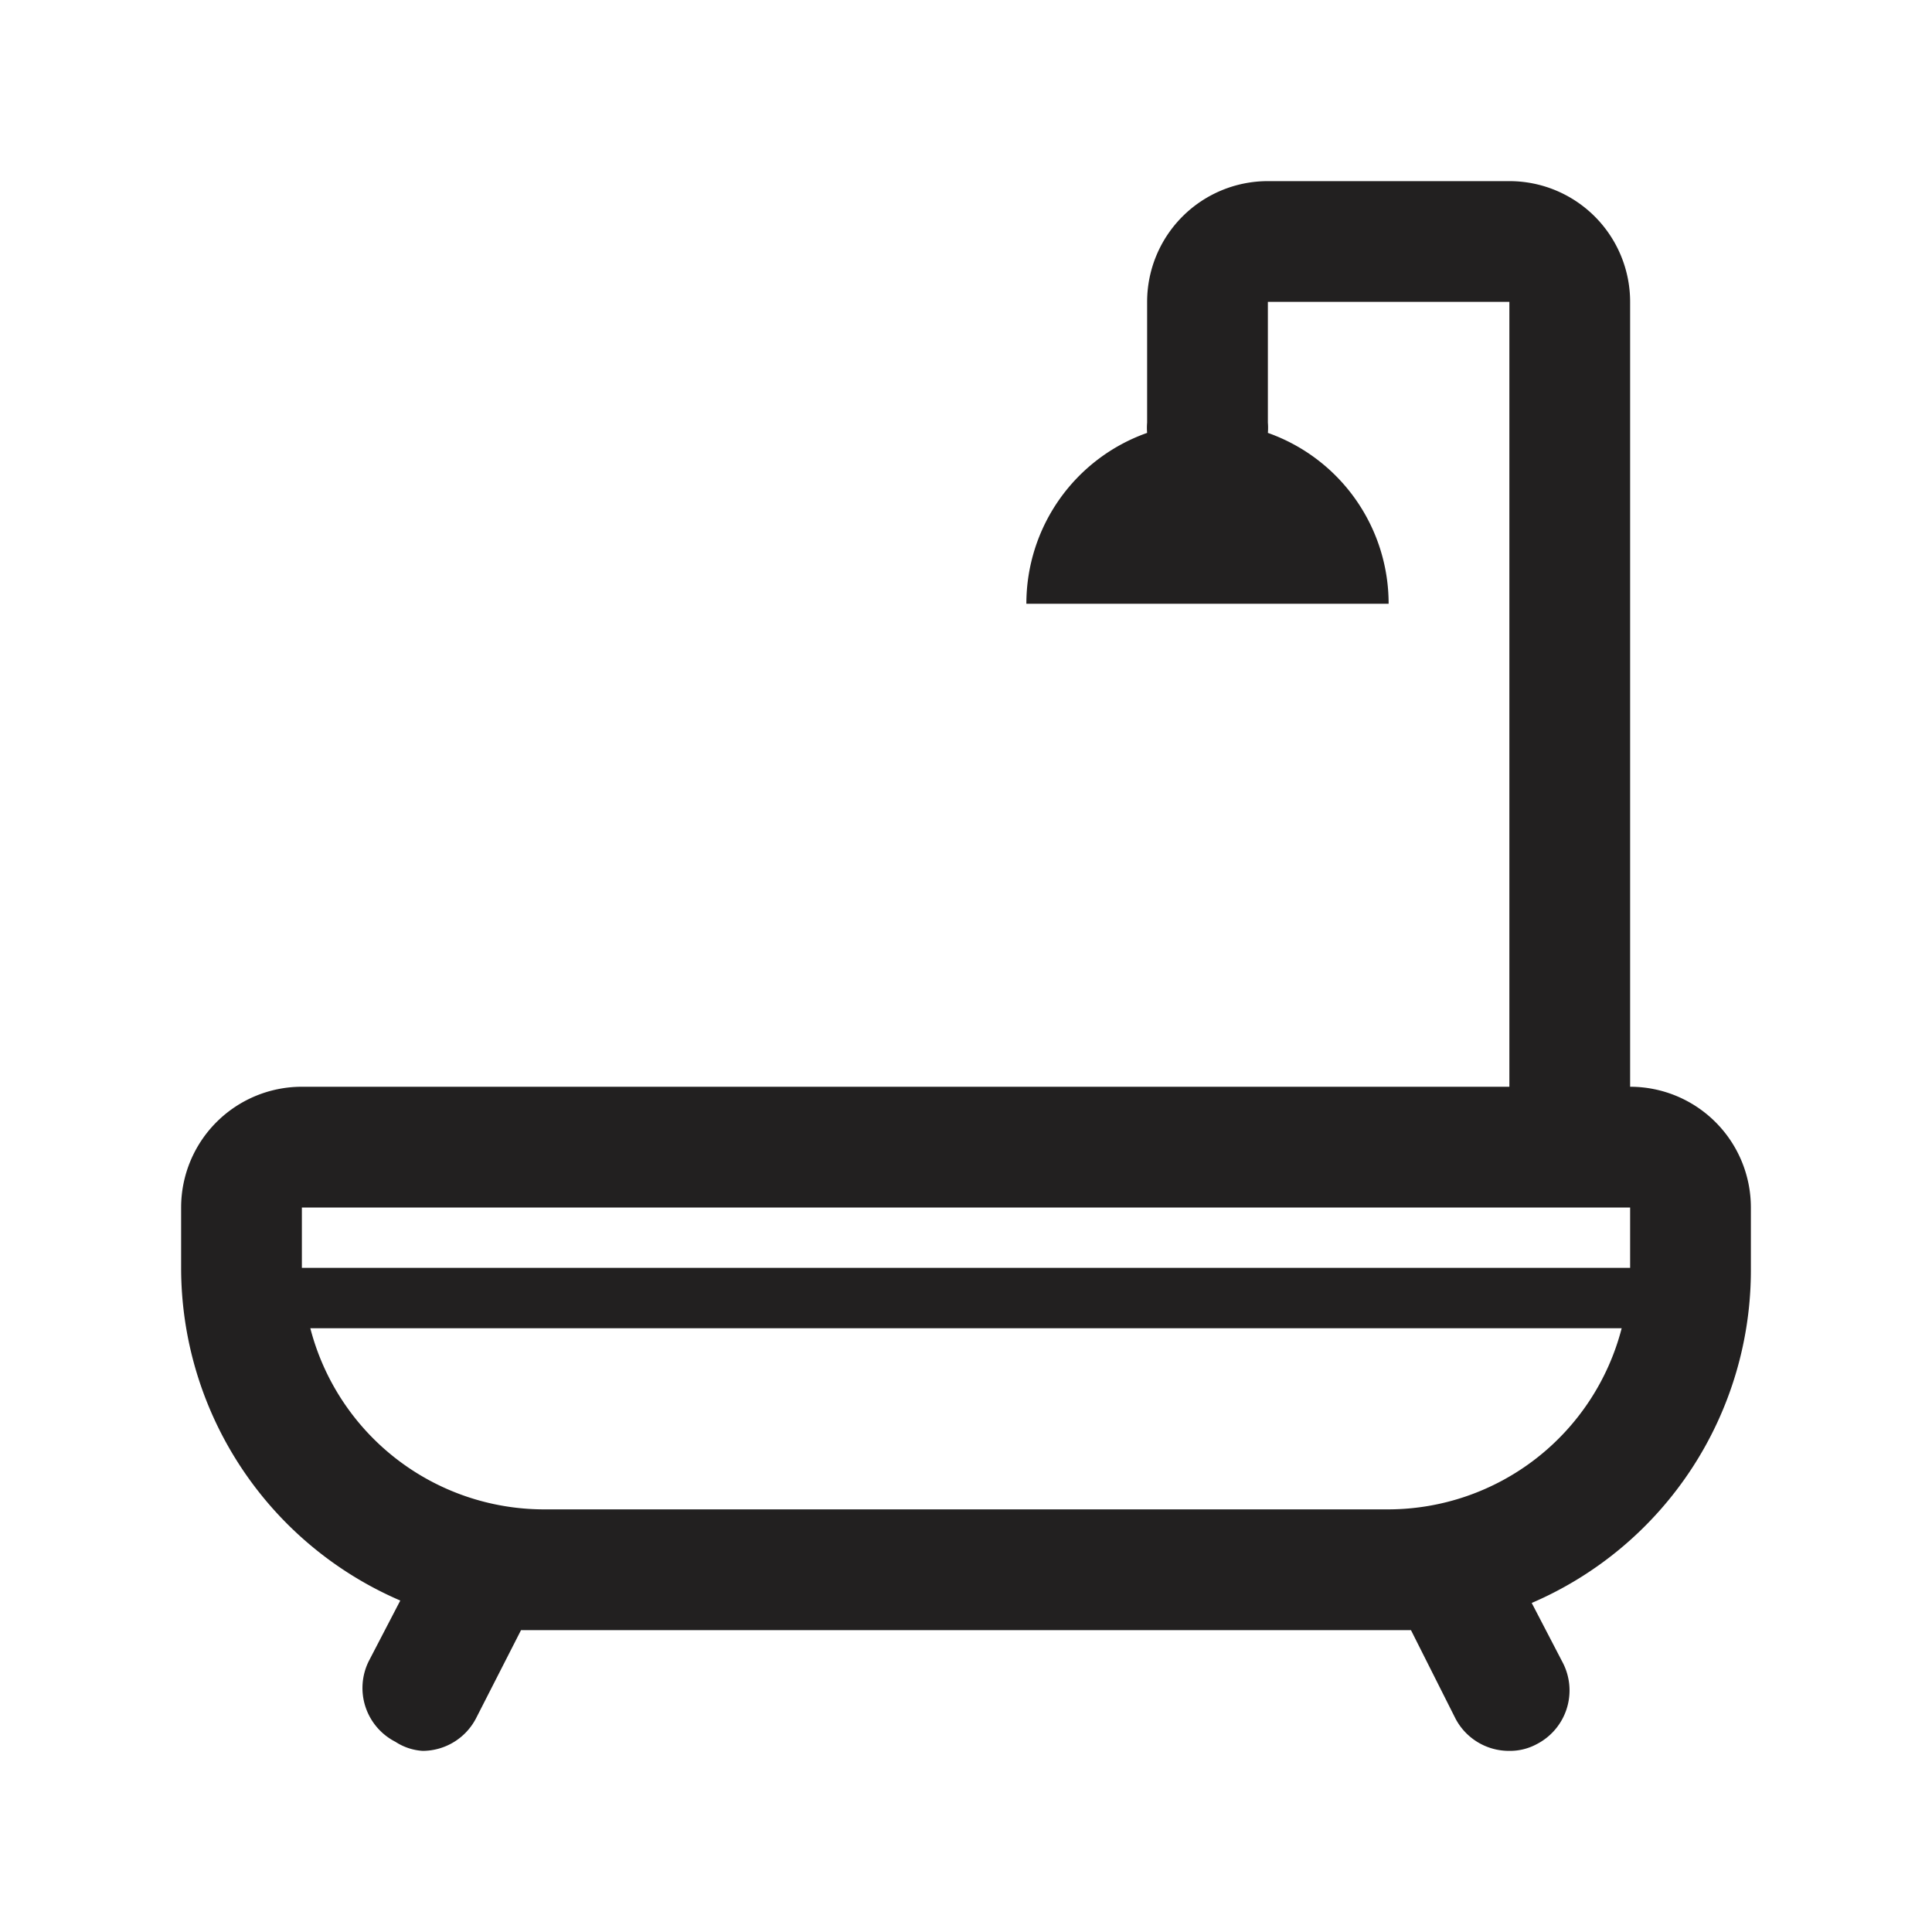 <svg xmlns="http://www.w3.org/2000/svg" viewBox="0 0 32 32"><path fill="#222020" d="M27 18V5a2 2 0 0 0-2-2h-4a2 2 0 0 0-2 2v2a1 1 0 0 0 0 .17A3 3 0 0 0 17 10h6a3 3 0 0 0-2-2.83A1 1 0 0 0 21 7V5h4v13H5a2 2 0 0 0-2 2v1a6 6 0 0 0 3.63 5.51l-.52 1a1 1 0 0 0 .44 1.34A.93.93 0 0 0 7 29a1 1 0 0 0 .89-.55L8.63 27H23.37l.74 1.47A1 1 0 0 0 25 29a.93.93 0 0 0 .45-.11 1 1 0 0 0 .44-1.34l-.52-1A6 6 0 0 0 29 21v-1a2 2 0 0 0-2-2zM5 20h22v1H5zm18 5H9a4 4 0 0 1-3.86-3h21.72A4 4 0 0 1 23 25z"/></svg>